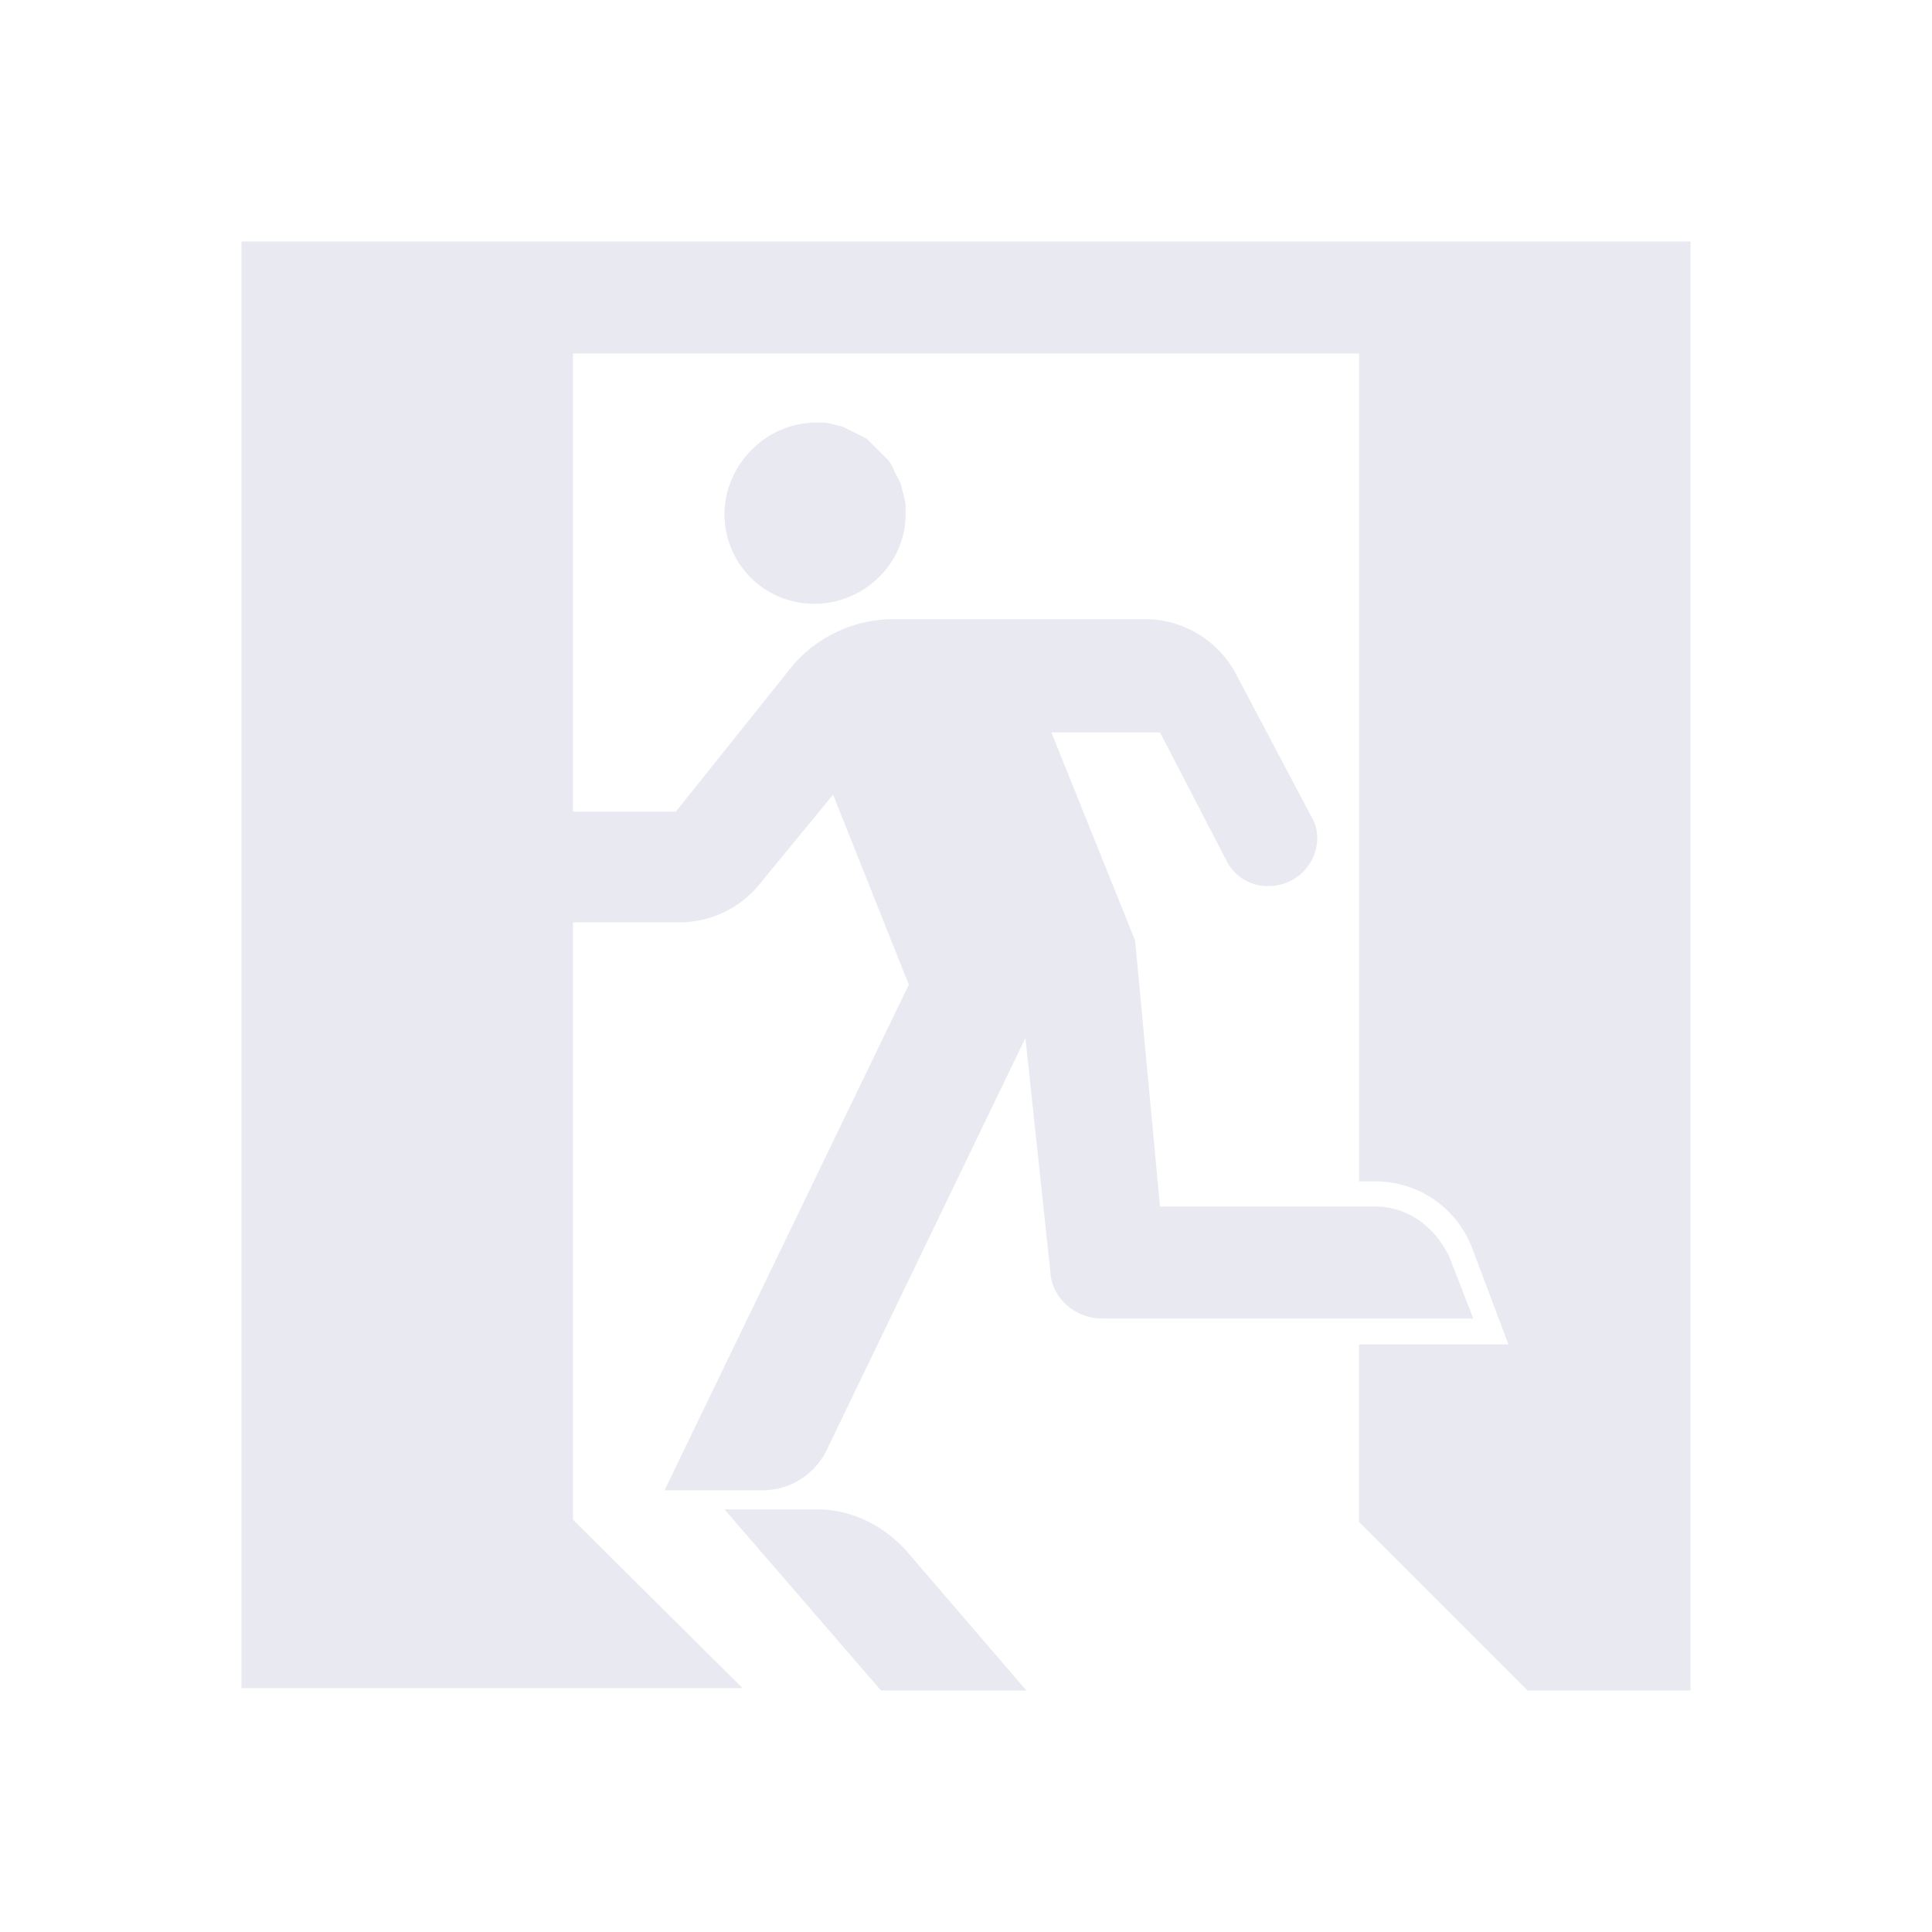 <svg xmlns="http://www.w3.org/2000/svg" width="32" height="32" viewBox="0 0 32 32">
    <g fill="#E9E9F2" fill-rule="evenodd">
        <path d="M24.984 22.267l-.6-1.592a1.712 1.712 0 0 0-1.61-1.108h-.263V5.855H9.49v7.588h1.704l1.946-2.433a2.207 2.207 0 0 1 1.651-.755h4.16a1.712 1.712 0 0 1 1.536.937l1.237 2.342c.064.107.096.23.094.355a.804.804 0 0 1-.787.787.765.765 0 0 1-.712-.412l-1.106-2.133h-1.799l1.387 3.447.412 4.406h3.56c.562 0 1.011.356 1.236.843l.393 1.012h-6.144c-.45 0-.843-.337-.862-.787l-.412-3.86-3.298 6.839c-.205.41-.63.665-1.088.653h-1.591l4.046-8.375-1.255-3.148-1.198 1.46a1.714 1.714 0 0 1-1.35.656H9.49v9.894l2.81 2.791H4V4h24v24h-2.698l-2.792-2.792v-2.94h2.474"/>
        <path d="M13.508 7h.166l.083.017.066.016.067.017.065.016.066.033.067.033.066.033.066.033.067.033.066.033.05.05.05.05.05.049.05.05.05.049.049.05.05.049.052.065.033.066.029.066.033.066.035.066.033.066.017.066.016.066.017.066.016.066.017.082v.165C15 9.34 14.304 10 13.492 10A1.481 1.481 0 0 1 12 8.53v-.014C12 7.696 12.696 7 13.508 7M15.01 25.685L17 28h-2.408L12 25h1.557c.541.007 1.06.251 1.454.685"/>
    </g>
</svg>
